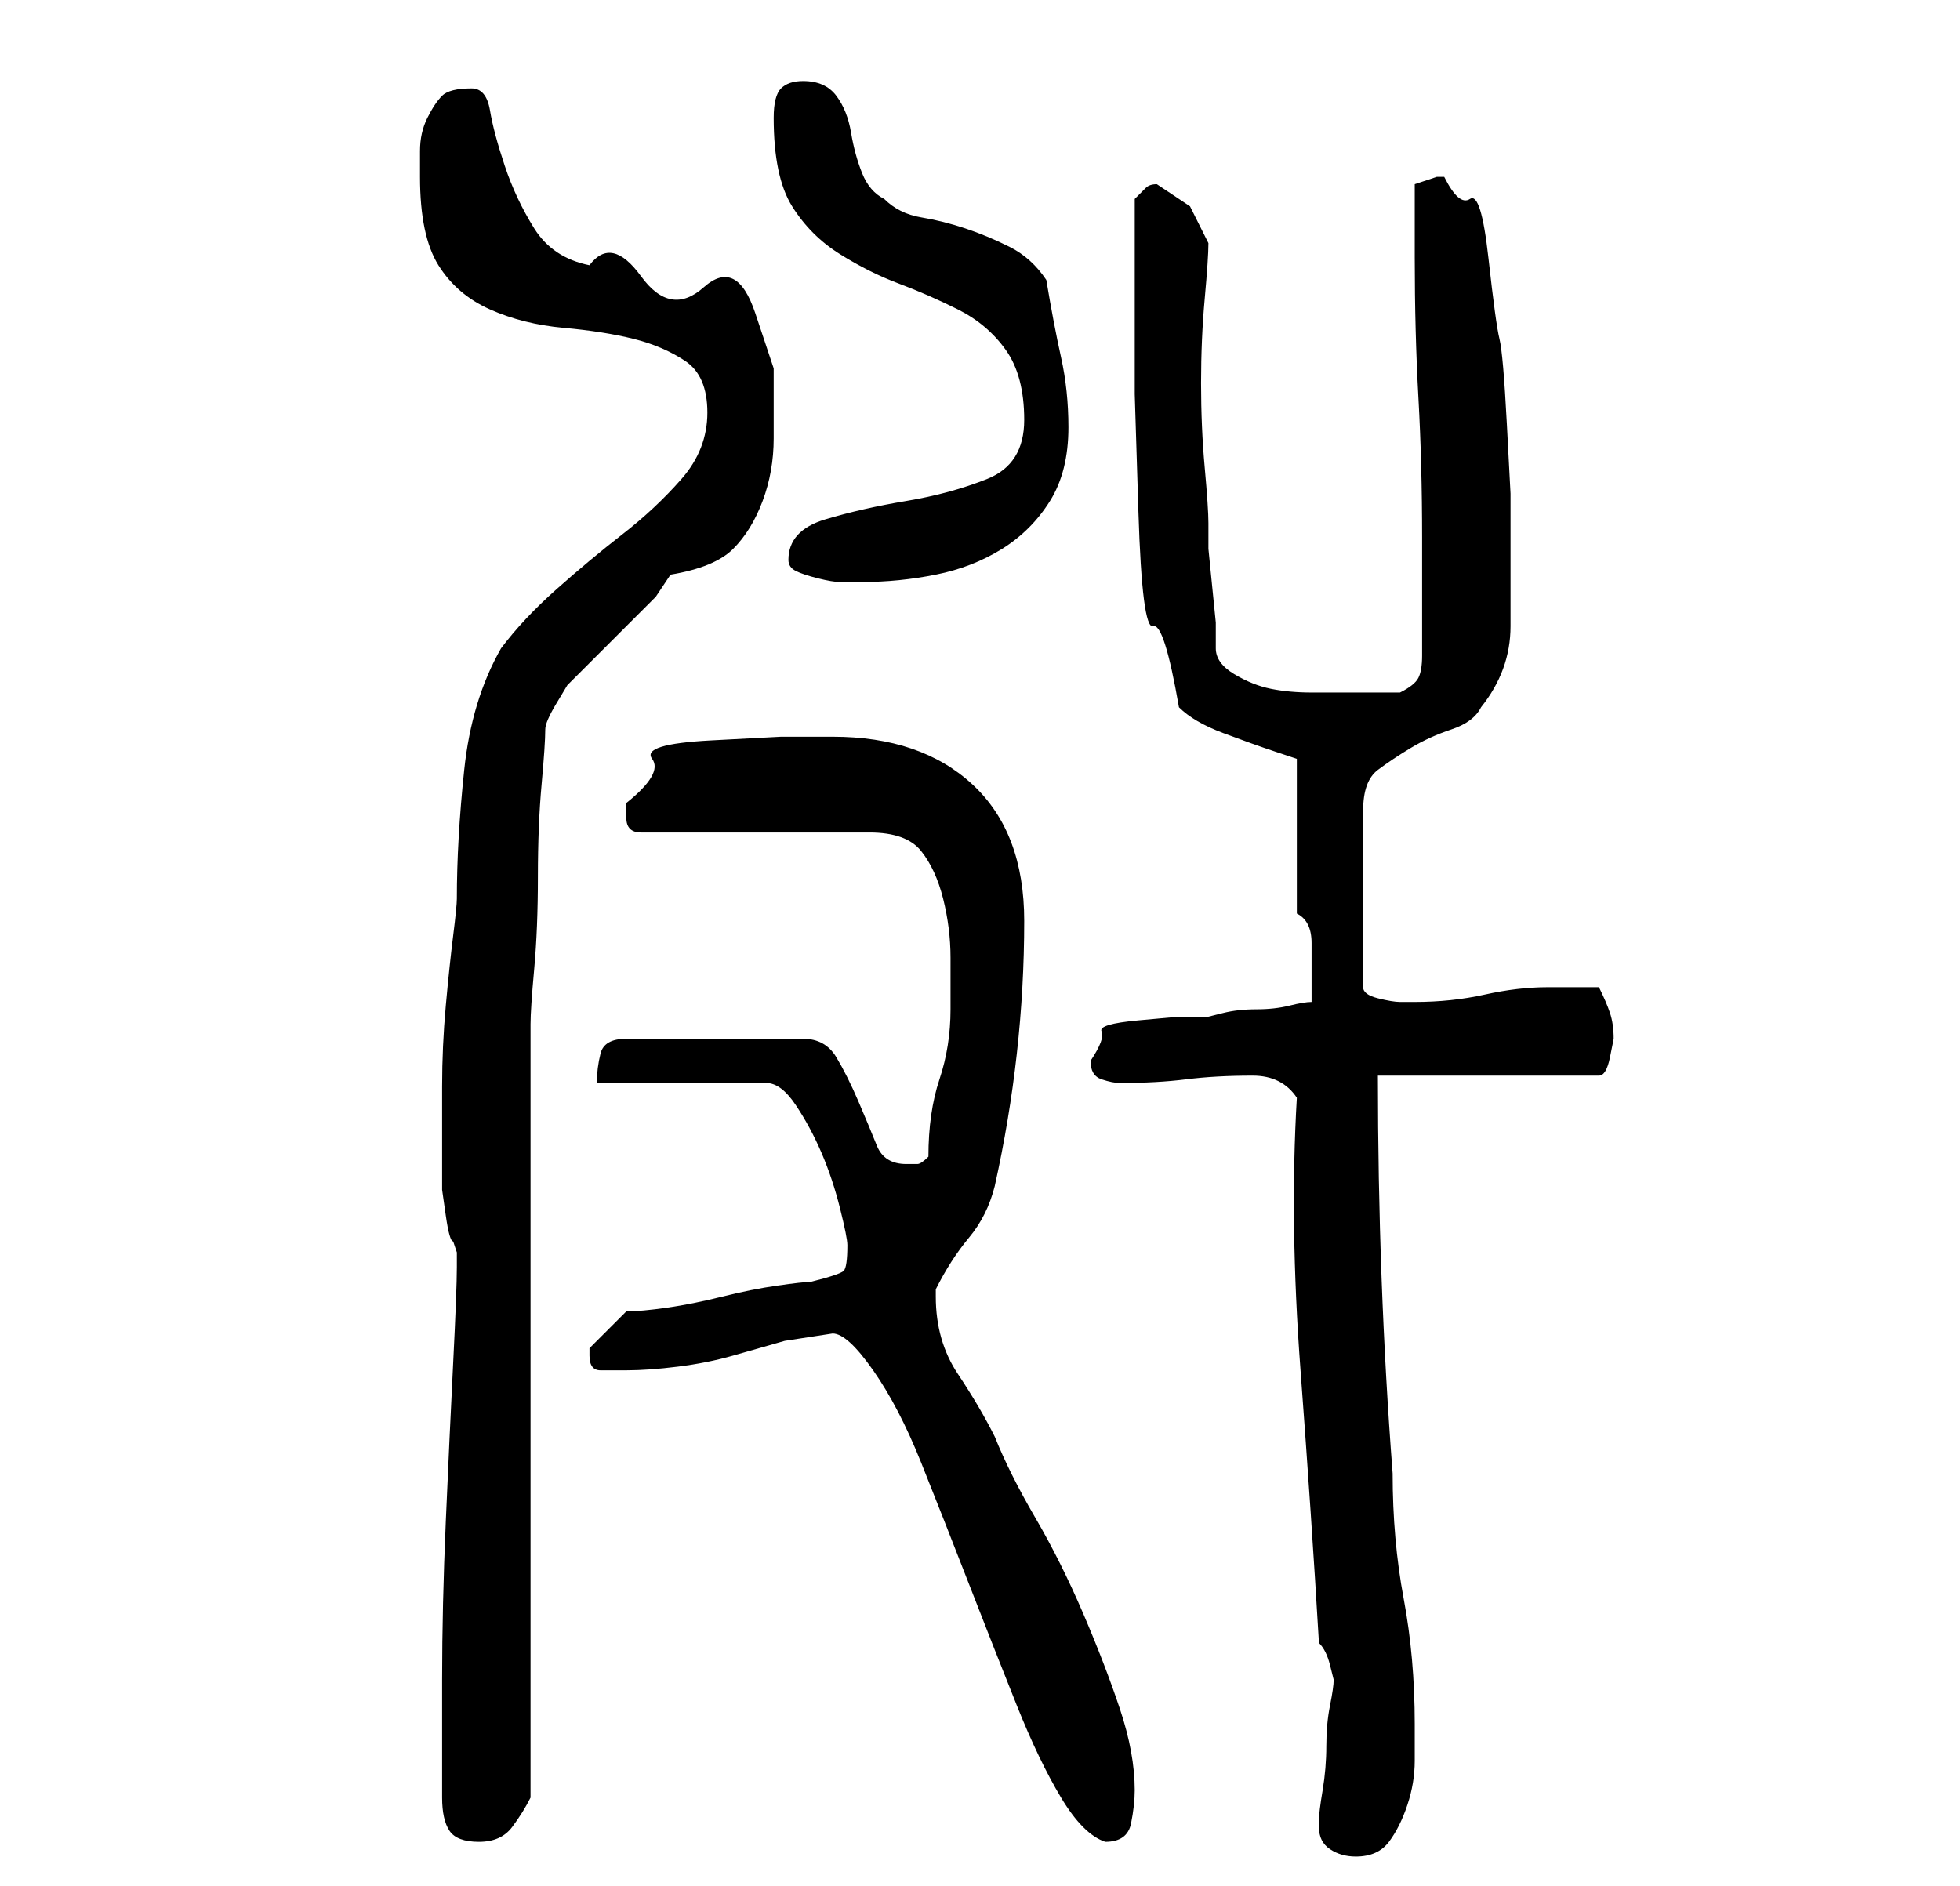 <?xml version="1.0" standalone="no"?>
<!DOCTYPE svg PUBLIC "-//W3C//DTD SVG 1.1//EN" "http://www.w3.org/Graphics/SVG/1.1/DTD/svg11.dtd" >
<svg xmlns="http://www.w3.org/2000/svg" xmlns:xlink="http://www.w3.org/1999/xlink" version="1.1" viewBox="-10 0 266 256">
   <path fill="currentColor"
d="M169 248q0 2 1.5 3t3.5 1q3 0 4.5 -2t2.5 -5t1 -6v-5q0 -9 -1.5 -17t-1.5 -17q-1 -13 -1.5 -26.5t-0.5 -27.5h30q1 0 1.5 -2.5l0.5 -2.5q0 -2 -0.5 -3.5t-1.5 -3.5h-7q-4 0 -8.5 1t-9.5 1h-2q-1 0 -3 -0.5t-2 -1.5v-24q0 -4 2 -5.5t4.5 -3t5.5 -2.5t4 -3q4 -5 4 -11v-12
v-6t-0.5 -9.5t-1 -11.5t-1.5 -11t-2.5 -8t-3.5 -3h-1l-3 1v10q0 10 0.5 19t0.5 19v16q0 2 -0.5 3t-2.5 2h-8h-4q-3 0 -5.5 -0.5t-5 -2t-2.5 -3.5v-3.5t-0.5 -5t-0.5 -5v-3.5q0 -2 -0.5 -7.5t-0.5 -11.5t0.5 -11.5t0.5 -7.5l-2.5 -5t-4.5 -3q-1 0 -1.5 0.5l-1.5 1.5v14v12.5
t0.5 16t2 15.5t3.5 11q2 2 6 3.5t7 2.5l3 1v21q2 1 2 4v3v5q-1 0 -3 0.5t-4.5 0.5t-4.5 0.5l-2 0.5h-4t-5.5 0.5t-5 1.5t-1.5 4q0 2 1.5 2.5t2.5 0.5q5 0 9 -0.5t9 -0.5q4 0 6 3q-1 17 0.5 37t2.5 37q1 1 1.5 3l0.5 2q0 1 -0.5 3.5t-0.5 5.5t-0.5 6t-0.5 4v1zM50 244
q0 3 1 4.5t4 1.5t4.5 -2t2.5 -4v-105q0 -2 0.5 -7.5t0.5 -12.5t0.5 -12.5t0.5 -7.5q0 -1 1.5 -3.5l1.5 -2.5l3 -3l4.5 -4.5l4.5 -4.5t2 -3q6 -1 8.5 -3.5t4 -6.5t1.5 -8.5v-9.5t-2.5 -7.5t-7 -3.5t-8.5 -1.5t-7 -1.5q-5 -1 -7.5 -5t-4 -8.5t-2 -7.5t-2.5 -3q-3 0 -4 1t-2 3
t-1 4.5v3.5q0 8 2.5 12t7 6t10 2.5t9.5 1.5t7 3t3 7t-3.5 9t-8 7.5t-9 7.5t-7.5 8q-4 7 -5 16.5t-1 17.5q0 1 -0.5 5t-1 9.5t-0.5 11v9.5v1v1v2.5t0.5 3.5t1 3.5l0.5 1.5v1v1q0 3 -0.5 13t-1 21.5t-0.5 21.5v12v4zM103 181q2 0 5.5 5t6.5 12.5t6.5 16.5t6.5 16.5t6 12.5t6 6
q3 0 3.5 -2.5t0.5 -4.5q0 -5 -2 -11t-5 -13t-6.5 -13t-5.5 -11q-2 -4 -5 -8.5t-3 -10.5v-1q2 -4 4.5 -7t3.5 -7q2 -9 3 -18t1 -18q0 -12 -7 -18.5t-19 -6.5h-7t-9.5 0.5t-8 2.5t-3.5 6v2q0 2 2 2h31q5 0 7 2.5t3 6.5t1 8v7q0 5 -1.5 9.5t-1.5 10.5q-1 1 -1.5 1h-1.5
q-3 0 -4 -2.5t-2.5 -6t-3 -6t-4.5 -2.5h-24q-3 0 -3.5 2t-0.5 4h23q2 0 4 3t3.5 6.5t2.5 7.5t1 5q0 3 -0.5 3.5t-4.5 1.5q-1 0 -4.5 0.5t-7.5 1.5t-7.5 1.5t-5.5 0.5l-2.5 2.5l-2.5 2.5v1q0 2 1.5 2h3.5q3 0 7 -0.5t7.5 -1.5l7 -2t6.5 -1zM97 76q0 1 1 1.5t3 1t3 0.5h3
q5 0 10 -1t9 -3.5t6.5 -6.5t2.5 -10q0 -5 -1 -9.5t-2 -10.5q-2 -3 -5 -4.5t-6 -2.5t-6 -1.5t-5 -2.5q-2 -1 -3 -3.5t-1.5 -5.5t-2 -5t-4.5 -2q-2 0 -3 1t-1 4q0 8 2.5 12t6.5 6.5t8 4t8 3.5t6.5 5.5t2.5 9.5t-5 8t-11 3t-11 2.5t-5 5.5z" />
</svg>
